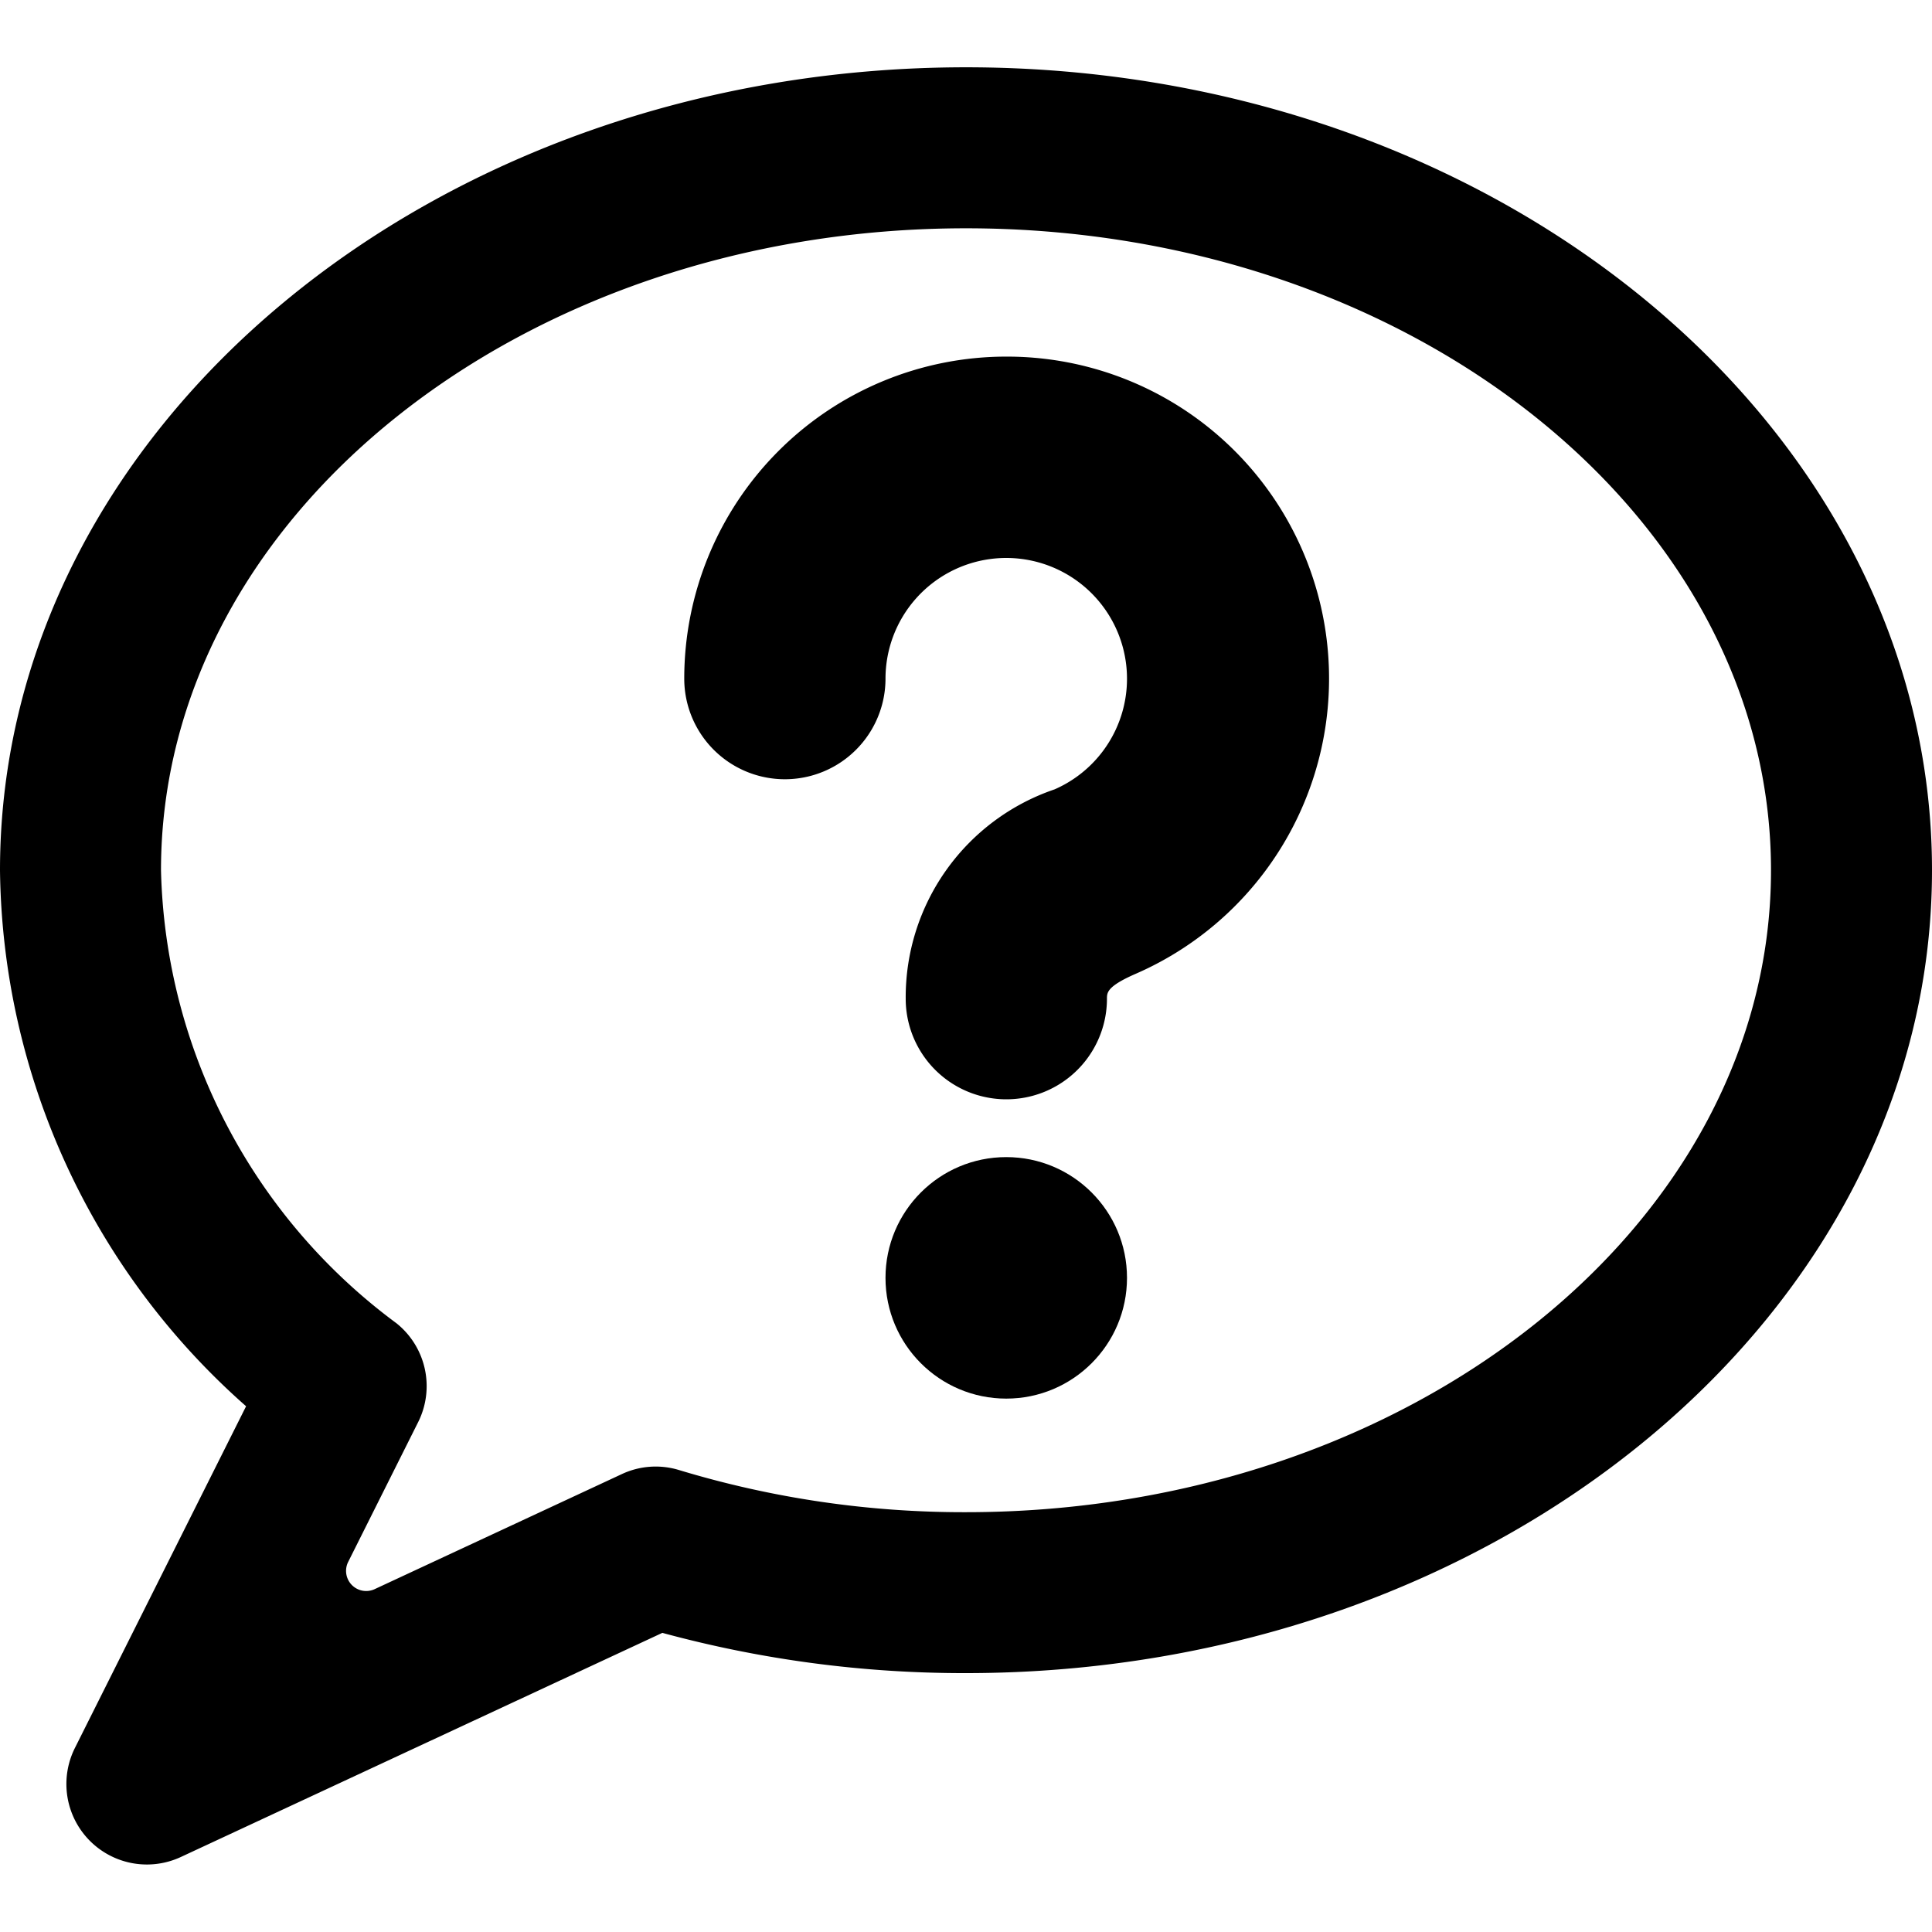 <svg xmlns="http://www.w3.org/2000/svg" viewBox="0 0 24 24"><title>messages-bubble-question-alternate</title><path d="M12,.836C5.383.836,0,5.311,0,10.811a9.009,9.009,0,0,0,3.057,6.658L.931,21.713a1,1,0,0,0,1.316,1.355l5.981-2.784a14.273,14.273,0,0,0,3.772.5c6.617,0,12-4.474,12-9.974S18.617.836,12,.836Zm0,17.949a12.186,12.186,0,0,1-3.563-.523.992.992,0,0,0-.713.05l-3.07,1.429a.25.25,0,0,1-.329-.338l.869-1.736a1,1,0,0,0-.269-1.229A7.207,7.207,0,0,1,2,10.811c0-4.4,4.486-7.975,10-7.975s10,3.578,10,7.975S17.514,18.785,12,18.785Z"/><circle cx="12.5" cy="15.874" r="1.5"/><path d="M12.5,4.43a4,4,0,0,0-4,4,1.25,1.25,0,0,0,2.5,0,1.5,1.5,0,1,1,2.1,1.376,2.727,2.727,0,0,0-1.849,2.6,1.25,1.25,0,1,0,2.5,0c0-.075,0-.152.35-.306A4,4,0,0,0,12.5,4.43Z"/></svg>